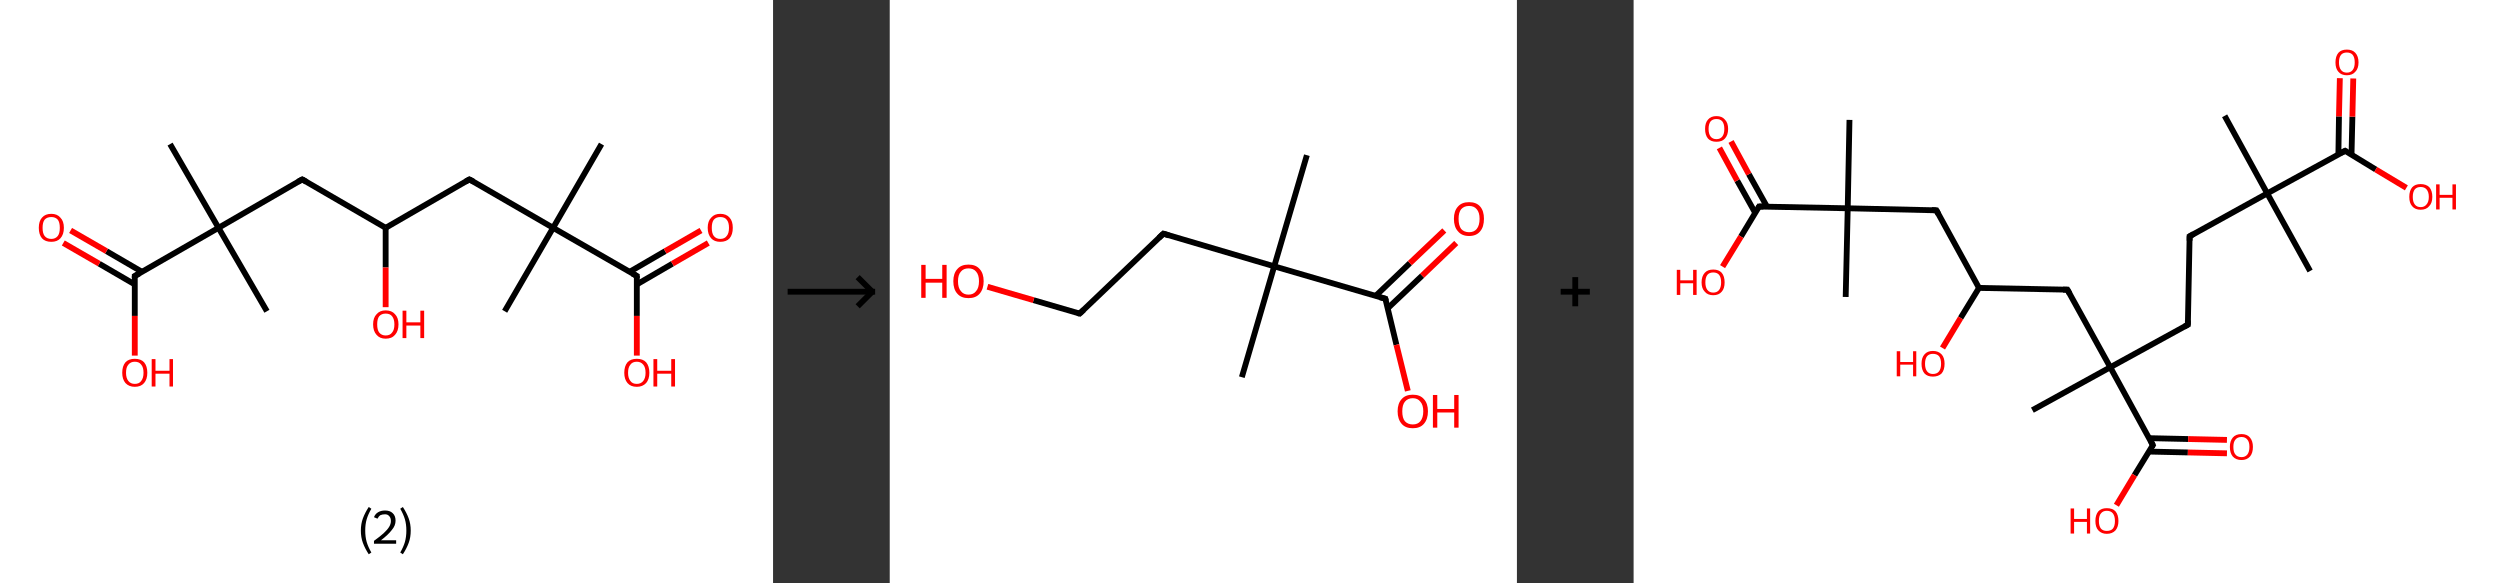 <?xml version='1.0' encoding='ASCII' standalone='yes'?>
<svg xmlns="http://www.w3.org/2000/svg" xmlns:xlink="http://www.w3.org/1999/xlink" version="1.1" width="857.0px" viewBox="0 0 857.0 200.0" height="200.0px">
  <rect x="0" y="0" width="857.0" height="200.0" fill="#333333" stroke="none"/>
  <g>
    <g transform="translate(0, 0) scale(1 1) "><!-- END OF HEADER -->
<rect style="opacity:1.0;fill:#FFFFFF;stroke:none" width="265.0" height="200.0" x="0.0" y="0.0"> </rect>
<path class="bond-0 atom-0 atom-1" d="M 206.2,49.4 L 189.6,78.1" style="fill:none;fill-rule:evenodd;stroke:#000000;stroke-width:2.0px;stroke-linecap:butt;stroke-linejoin:miter;stroke-opacity:1"/>
<path class="bond-1 atom-1 atom-2" d="M 189.6,78.1 L 173.0,106.7" style="fill:none;fill-rule:evenodd;stroke:#000000;stroke-width:2.0px;stroke-linecap:butt;stroke-linejoin:miter;stroke-opacity:1"/>
<path class="bond-2 atom-1 atom-3" d="M 189.6,78.1 L 160.9,61.5" style="fill:none;fill-rule:evenodd;stroke:#000000;stroke-width:2.0px;stroke-linecap:butt;stroke-linejoin:miter;stroke-opacity:1"/>
<path class="bond-3 atom-3 atom-4" d="M 160.9,61.5 L 132.2,78.1" style="fill:none;fill-rule:evenodd;stroke:#000000;stroke-width:2.0px;stroke-linecap:butt;stroke-linejoin:miter;stroke-opacity:1"/>
<path class="bond-4 atom-4 atom-5" d="M 132.2,78.1 L 132.2,91.7" style="fill:none;fill-rule:evenodd;stroke:#000000;stroke-width:2.0px;stroke-linecap:butt;stroke-linejoin:miter;stroke-opacity:1"/>
<path class="bond-4 atom-4 atom-5" d="M 132.2,91.7 L 132.2,105.3" style="fill:none;fill-rule:evenodd;stroke:#FF0000;stroke-width:2.0px;stroke-linecap:butt;stroke-linejoin:miter;stroke-opacity:1"/>
<path class="bond-5 atom-4 atom-6" d="M 132.2,78.1 L 103.6,61.5" style="fill:none;fill-rule:evenodd;stroke:#000000;stroke-width:2.0px;stroke-linecap:butt;stroke-linejoin:miter;stroke-opacity:1"/>
<path class="bond-6 atom-6 atom-7" d="M 103.6,61.5 L 74.9,78.1" style="fill:none;fill-rule:evenodd;stroke:#000000;stroke-width:2.0px;stroke-linecap:butt;stroke-linejoin:miter;stroke-opacity:1"/>
<path class="bond-7 atom-7 atom-8" d="M 74.9,78.1 L 91.5,106.7" style="fill:none;fill-rule:evenodd;stroke:#000000;stroke-width:2.0px;stroke-linecap:butt;stroke-linejoin:miter;stroke-opacity:1"/>
<path class="bond-8 atom-7 atom-9" d="M 74.9,78.1 L 58.3,49.4" style="fill:none;fill-rule:evenodd;stroke:#000000;stroke-width:2.0px;stroke-linecap:butt;stroke-linejoin:miter;stroke-opacity:1"/>
<path class="bond-9 atom-7 atom-10" d="M 74.9,78.1 L 46.2,94.6" style="fill:none;fill-rule:evenodd;stroke:#000000;stroke-width:2.0px;stroke-linecap:butt;stroke-linejoin:miter;stroke-opacity:1"/>
<path class="bond-10 atom-10 atom-11" d="M 48.7,93.2 L 36.5,86.1" style="fill:none;fill-rule:evenodd;stroke:#000000;stroke-width:2.0px;stroke-linecap:butt;stroke-linejoin:miter;stroke-opacity:1"/>
<path class="bond-10 atom-10 atom-11" d="M 36.5,86.1 L 24.2,79.0" style="fill:none;fill-rule:evenodd;stroke:#FF0000;stroke-width:2.0px;stroke-linecap:butt;stroke-linejoin:miter;stroke-opacity:1"/>
<path class="bond-10 atom-10 atom-11" d="M 46.2,97.5 L 34.0,90.4" style="fill:none;fill-rule:evenodd;stroke:#000000;stroke-width:2.0px;stroke-linecap:butt;stroke-linejoin:miter;stroke-opacity:1"/>
<path class="bond-10 atom-10 atom-11" d="M 34.0,90.4 L 21.7,83.3" style="fill:none;fill-rule:evenodd;stroke:#FF0000;stroke-width:2.0px;stroke-linecap:butt;stroke-linejoin:miter;stroke-opacity:1"/>
<path class="bond-11 atom-10 atom-12" d="M 46.2,94.6 L 46.2,108.3" style="fill:none;fill-rule:evenodd;stroke:#000000;stroke-width:2.0px;stroke-linecap:butt;stroke-linejoin:miter;stroke-opacity:1"/>
<path class="bond-11 atom-10 atom-12" d="M 46.2,108.3 L 46.2,121.9" style="fill:none;fill-rule:evenodd;stroke:#FF0000;stroke-width:2.0px;stroke-linecap:butt;stroke-linejoin:miter;stroke-opacity:1"/>
<path class="bond-12 atom-1 atom-13" d="M 189.6,78.1 L 218.3,94.6" style="fill:none;fill-rule:evenodd;stroke:#000000;stroke-width:2.0px;stroke-linecap:butt;stroke-linejoin:miter;stroke-opacity:1"/>
<path class="bond-13 atom-13 atom-14" d="M 218.3,97.5 L 230.5,90.4" style="fill:none;fill-rule:evenodd;stroke:#000000;stroke-width:2.0px;stroke-linecap:butt;stroke-linejoin:miter;stroke-opacity:1"/>
<path class="bond-13 atom-13 atom-14" d="M 230.5,90.4 L 242.8,83.3" style="fill:none;fill-rule:evenodd;stroke:#FF0000;stroke-width:2.0px;stroke-linecap:butt;stroke-linejoin:miter;stroke-opacity:1"/>
<path class="bond-13 atom-13 atom-14" d="M 215.8,93.2 L 228.0,86.1" style="fill:none;fill-rule:evenodd;stroke:#000000;stroke-width:2.0px;stroke-linecap:butt;stroke-linejoin:miter;stroke-opacity:1"/>
<path class="bond-13 atom-13 atom-14" d="M 228.0,86.1 L 240.3,79.0" style="fill:none;fill-rule:evenodd;stroke:#FF0000;stroke-width:2.0px;stroke-linecap:butt;stroke-linejoin:miter;stroke-opacity:1"/>
<path class="bond-14 atom-13 atom-15" d="M 218.3,94.6 L 218.3,108.3" style="fill:none;fill-rule:evenodd;stroke:#000000;stroke-width:2.0px;stroke-linecap:butt;stroke-linejoin:miter;stroke-opacity:1"/>
<path class="bond-14 atom-13 atom-15" d="M 218.3,108.3 L 218.3,121.9" style="fill:none;fill-rule:evenodd;stroke:#FF0000;stroke-width:2.0px;stroke-linecap:butt;stroke-linejoin:miter;stroke-opacity:1"/>
<path d="M 162.4,62.3 L 160.9,61.5 L 159.5,62.3" style="fill:none;stroke:#000000;stroke-width:2.0px;stroke-linecap:butt;stroke-linejoin:miter;stroke-opacity:1;"/>
<path d="M 105.0,62.3 L 103.6,61.5 L 102.1,62.3" style="fill:none;stroke:#000000;stroke-width:2.0px;stroke-linecap:butt;stroke-linejoin:miter;stroke-opacity:1;"/>
<path d="M 47.7,93.8 L 46.2,94.6 L 46.2,95.3" style="fill:none;stroke:#000000;stroke-width:2.0px;stroke-linecap:butt;stroke-linejoin:miter;stroke-opacity:1;"/>
<path d="M 216.8,93.8 L 218.3,94.6 L 218.3,95.3" style="fill:none;stroke:#000000;stroke-width:2.0px;stroke-linecap:butt;stroke-linejoin:miter;stroke-opacity:1;"/>
<path class="atom-5" d="M 127.9 111.2 Q 127.9 108.9, 129.1 107.7 Q 130.2 106.4, 132.2 106.4 Q 134.3 106.4, 135.4 107.7 Q 136.6 108.9, 136.6 111.2 Q 136.6 113.5, 135.4 114.8 Q 134.3 116.1, 132.2 116.1 Q 130.2 116.1, 129.1 114.8 Q 127.9 113.5, 127.9 111.2 M 132.2 115.0 Q 133.7 115.0, 134.4 114.0 Q 135.2 113.1, 135.2 111.2 Q 135.2 109.4, 134.4 108.4 Q 133.7 107.5, 132.2 107.5 Q 130.8 107.5, 130.0 108.4 Q 129.3 109.3, 129.3 111.2 Q 129.3 113.1, 130.0 114.0 Q 130.8 115.0, 132.2 115.0 " fill="#FF0000"/>
<path class="atom-5" d="M 138.0 106.5 L 139.3 106.5 L 139.3 110.5 L 144.1 110.5 L 144.1 106.5 L 145.4 106.5 L 145.4 115.9 L 144.1 115.9 L 144.1 111.6 L 139.3 111.6 L 139.3 115.9 L 138.0 115.9 L 138.0 106.5 " fill="#FF0000"/>
<path class="atom-11" d="M 13.3 78.1 Q 13.3 75.8, 14.4 74.6 Q 15.5 73.3, 17.6 73.3 Q 19.6 73.3, 20.7 74.6 Q 21.9 75.8, 21.9 78.1 Q 21.9 80.4, 20.7 81.7 Q 19.6 82.9, 17.6 82.9 Q 15.5 82.9, 14.4 81.7 Q 13.3 80.4, 13.3 78.1 M 17.6 81.9 Q 19.0 81.9, 19.8 80.9 Q 20.5 80.0, 20.5 78.1 Q 20.5 76.2, 19.8 75.3 Q 19.0 74.4, 17.6 74.4 Q 16.1 74.4, 15.3 75.3 Q 14.6 76.2, 14.6 78.1 Q 14.6 80.0, 15.3 80.9 Q 16.1 81.9, 17.6 81.9 " fill="#FF0000"/>
<path class="atom-12" d="M 41.9 127.8 Q 41.9 125.5, 43.0 124.2 Q 44.1 123.0, 46.2 123.0 Q 48.3 123.0, 49.4 124.2 Q 50.5 125.5, 50.5 127.8 Q 50.5 130.0, 49.4 131.3 Q 48.3 132.6, 46.2 132.6 Q 44.2 132.6, 43.0 131.3 Q 41.9 130.0, 41.9 127.8 M 46.2 131.6 Q 47.7 131.6, 48.4 130.6 Q 49.2 129.6, 49.2 127.8 Q 49.2 125.9, 48.4 125.0 Q 47.7 124.0, 46.2 124.0 Q 44.8 124.0, 44.0 125.0 Q 43.2 125.9, 43.2 127.8 Q 43.2 129.6, 44.0 130.6 Q 44.8 131.6, 46.2 131.6 " fill="#FF0000"/>
<path class="atom-12" d="M 52.0 123.1 L 53.3 123.1 L 53.3 127.1 L 58.1 127.1 L 58.1 123.1 L 59.3 123.1 L 59.3 132.5 L 58.1 132.5 L 58.1 128.1 L 53.3 128.1 L 53.3 132.5 L 52.0 132.5 L 52.0 123.1 " fill="#FF0000"/>
<path class="atom-14" d="M 242.6 78.1 Q 242.6 75.8, 243.8 74.6 Q 244.9 73.3, 246.9 73.3 Q 249.0 73.3, 250.1 74.6 Q 251.2 75.8, 251.2 78.1 Q 251.2 80.4, 250.1 81.7 Q 249.0 82.9, 246.9 82.9 Q 244.9 82.9, 243.8 81.7 Q 242.6 80.4, 242.6 78.1 M 246.9 81.9 Q 248.4 81.9, 249.1 80.9 Q 249.9 80.0, 249.9 78.1 Q 249.9 76.2, 249.1 75.3 Q 248.4 74.4, 246.9 74.4 Q 245.5 74.4, 244.7 75.3 Q 244.0 76.2, 244.0 78.1 Q 244.0 80.0, 244.7 80.9 Q 245.5 81.9, 246.9 81.9 " fill="#FF0000"/>
<path class="atom-15" d="M 214.0 127.8 Q 214.0 125.5, 215.1 124.2 Q 216.2 123.0, 218.3 123.0 Q 220.4 123.0, 221.5 124.2 Q 222.6 125.5, 222.6 127.8 Q 222.6 130.0, 221.5 131.3 Q 220.3 132.6, 218.3 132.6 Q 216.2 132.6, 215.1 131.3 Q 214.0 130.0, 214.0 127.8 M 218.3 131.6 Q 219.7 131.6, 220.5 130.6 Q 221.3 129.6, 221.3 127.8 Q 221.3 125.9, 220.5 125.0 Q 219.7 124.0, 218.3 124.0 Q 216.8 124.0, 216.1 125.0 Q 215.3 125.9, 215.3 127.8 Q 215.3 129.6, 216.1 130.6 Q 216.8 131.6, 218.3 131.6 " fill="#FF0000"/>
<path class="atom-15" d="M 224.0 123.1 L 225.3 123.1 L 225.3 127.1 L 230.1 127.1 L 230.1 123.1 L 231.4 123.1 L 231.4 132.5 L 230.1 132.5 L 230.1 128.1 L 225.3 128.1 L 225.3 132.5 L 224.0 132.5 L 224.0 123.1 " fill="#FF0000"/>
<path class="legend" d="M 123.7 181.9 Q 123.7 179.6, 124.4 177.7 Q 125.1 175.8, 126.4 173.8 L 127.3 174.4 Q 126.2 176.3, 125.7 178.0 Q 125.2 179.7, 125.2 181.9 Q 125.2 184.0, 125.7 185.8 Q 126.2 187.5, 127.3 189.4 L 126.4 190.0 Q 125.1 188.0, 124.4 186.1 Q 123.7 184.2, 123.7 181.9 " fill="#000000"/>
<path class="legend" d="M 128.2 177.3 Q 128.6 176.2, 129.6 175.6 Q 130.6 175.0, 132.0 175.0 Q 133.7 175.0, 134.6 175.9 Q 135.6 176.8, 135.6 178.5 Q 135.6 180.2, 134.3 181.7 Q 133.1 183.3, 130.6 185.2 L 135.8 185.2 L 135.8 186.4 L 128.2 186.4 L 128.2 185.4 Q 130.3 183.9, 131.5 182.8 Q 132.8 181.6, 133.4 180.6 Q 134.0 179.6, 134.0 178.6 Q 134.0 177.5, 133.4 176.9 Q 132.9 176.3, 132.0 176.3 Q 131.1 176.3, 130.4 176.6 Q 129.8 177.0, 129.4 177.8 L 128.2 177.3 " fill="#000000"/>
<path class="legend" d="M 140.8 181.9 Q 140.8 184.2, 140.1 186.1 Q 139.4 188.0, 138.1 190.0 L 137.2 189.4 Q 138.3 187.5, 138.8 185.8 Q 139.3 184.0, 139.3 181.9 Q 139.3 179.7, 138.8 178.0 Q 138.3 176.3, 137.2 174.4 L 138.1 173.8 Q 139.4 175.8, 140.1 177.7 Q 140.8 179.6, 140.8 181.9 " fill="#000000"/>
</g>
    <g transform="translate(265.0, 0) scale(1 1) "><line x1="5" y1="100" x2="35" y2="100" style="stroke:rgb(0,0,0);stroke-width:2"/>
  <line x1="34" y1="100" x2="29" y2="95" style="stroke:rgb(0,0,0);stroke-width:2"/>
  <line x1="34" y1="100" x2="29" y2="105" style="stroke:rgb(0,0,0);stroke-width:2"/>
</g>
    <g transform="translate(305.0, 0) scale(1 1) "><!-- END OF HEADER -->
<rect style="opacity:1.0;fill:#FFFFFF;stroke:none" width="215.0" height="200.0" x="0.0" y="0.0"> </rect>
<path class="bond-0 atom-0 atom-1" d="M 143.0,53.2 L 131.8,91.3" style="fill:none;fill-rule:evenodd;stroke:#000000;stroke-width:2.0px;stroke-linecap:butt;stroke-linejoin:miter;stroke-opacity:1"/>
<path class="bond-1 atom-1 atom-2" d="M 131.8,91.3 L 120.7,129.3" style="fill:none;fill-rule:evenodd;stroke:#000000;stroke-width:2.0px;stroke-linecap:butt;stroke-linejoin:miter;stroke-opacity:1"/>
<path class="bond-2 atom-1 atom-3" d="M 131.8,91.3 L 93.8,80.1" style="fill:none;fill-rule:evenodd;stroke:#000000;stroke-width:2.0px;stroke-linecap:butt;stroke-linejoin:miter;stroke-opacity:1"/>
<path class="bond-3 atom-3 atom-4" d="M 93.8,80.1 L 65.1,107.5" style="fill:none;fill-rule:evenodd;stroke:#000000;stroke-width:2.0px;stroke-linecap:butt;stroke-linejoin:miter;stroke-opacity:1"/>
<path class="bond-4 atom-4 atom-5" d="M 65.1,107.5 L 49.3,102.9" style="fill:none;fill-rule:evenodd;stroke:#000000;stroke-width:2.0px;stroke-linecap:butt;stroke-linejoin:miter;stroke-opacity:1"/>
<path class="bond-4 atom-4 atom-5" d="M 49.3,102.9 L 33.5,98.3" style="fill:none;fill-rule:evenodd;stroke:#FF0000;stroke-width:2.0px;stroke-linecap:butt;stroke-linejoin:miter;stroke-opacity:1"/>
<path class="bond-5 atom-1 atom-6" d="M 131.8,91.3 L 169.9,102.4" style="fill:none;fill-rule:evenodd;stroke:#000000;stroke-width:2.0px;stroke-linecap:butt;stroke-linejoin:miter;stroke-opacity:1"/>
<path class="bond-6 atom-6 atom-7" d="M 170.7,105.7 L 182.5,94.5" style="fill:none;fill-rule:evenodd;stroke:#000000;stroke-width:2.0px;stroke-linecap:butt;stroke-linejoin:miter;stroke-opacity:1"/>
<path class="bond-6 atom-6 atom-7" d="M 182.5,94.5 L 194.2,83.3" style="fill:none;fill-rule:evenodd;stroke:#FF0000;stroke-width:2.0px;stroke-linecap:butt;stroke-linejoin:miter;stroke-opacity:1"/>
<path class="bond-6 atom-6 atom-7" d="M 166.6,101.4 L 178.3,90.2" style="fill:none;fill-rule:evenodd;stroke:#000000;stroke-width:2.0px;stroke-linecap:butt;stroke-linejoin:miter;stroke-opacity:1"/>
<path class="bond-6 atom-6 atom-7" d="M 178.3,90.2 L 190.1,79.0" style="fill:none;fill-rule:evenodd;stroke:#FF0000;stroke-width:2.0px;stroke-linecap:butt;stroke-linejoin:miter;stroke-opacity:1"/>
<path class="bond-7 atom-6 atom-8" d="M 169.9,102.4 L 173.7,118.2" style="fill:none;fill-rule:evenodd;stroke:#000000;stroke-width:2.0px;stroke-linecap:butt;stroke-linejoin:miter;stroke-opacity:1"/>
<path class="bond-7 atom-6 atom-8" d="M 173.7,118.2 L 177.6,134.0" style="fill:none;fill-rule:evenodd;stroke:#FF0000;stroke-width:2.0px;stroke-linecap:butt;stroke-linejoin:miter;stroke-opacity:1"/>
<path d="M 95.7,80.7 L 93.8,80.1 L 92.3,81.5" style="fill:none;stroke:#000000;stroke-width:2.0px;stroke-linecap:butt;stroke-linejoin:miter;stroke-opacity:1;"/>
<path d="M 66.5,106.2 L 65.1,107.5 L 64.3,107.3" style="fill:none;stroke:#000000;stroke-width:2.0px;stroke-linecap:butt;stroke-linejoin:miter;stroke-opacity:1;"/>
<path d="M 168.0,101.9 L 169.9,102.4 L 170.1,103.2" style="fill:none;stroke:#000000;stroke-width:2.0px;stroke-linecap:butt;stroke-linejoin:miter;stroke-opacity:1;"/>
<path class="atom-5" d="M 10.8 90.8 L 12.3 90.8 L 12.3 95.6 L 18.0 95.6 L 18.0 90.8 L 19.5 90.8 L 19.5 102.1 L 18.0 102.1 L 18.0 96.9 L 12.3 96.9 L 12.3 102.1 L 10.8 102.1 L 10.8 90.8 " fill="#FF0000"/>
<path class="atom-5" d="M 21.8 96.4 Q 21.8 93.7, 23.2 92.2 Q 24.5 90.7, 27.0 90.7 Q 29.5 90.7, 30.8 92.2 Q 32.2 93.7, 32.2 96.4 Q 32.2 99.1, 30.8 100.7 Q 29.5 102.2, 27.0 102.2 Q 24.5 102.2, 23.2 100.7 Q 21.8 99.2, 21.8 96.4 M 27.0 101.0 Q 28.7 101.0, 29.6 99.8 Q 30.6 98.7, 30.6 96.4 Q 30.6 94.2, 29.6 93.1 Q 28.7 92.0, 27.0 92.0 Q 25.3 92.0, 24.4 93.1 Q 23.4 94.2, 23.4 96.4 Q 23.4 98.7, 24.4 99.8 Q 25.3 101.0, 27.0 101.0 " fill="#FF0000"/>
<path class="atom-7" d="M 193.4 75.0 Q 193.4 72.3, 194.8 70.8 Q 196.1 69.3, 198.6 69.3 Q 201.1 69.3, 202.4 70.8 Q 203.7 72.3, 203.7 75.0 Q 203.7 77.8, 202.4 79.3 Q 201.1 80.9, 198.6 80.9 Q 196.1 80.9, 194.8 79.3 Q 193.4 77.8, 193.4 75.0 M 198.6 79.6 Q 200.3 79.6, 201.2 78.5 Q 202.2 77.3, 202.2 75.0 Q 202.2 72.8, 201.2 71.7 Q 200.3 70.6, 198.6 70.6 Q 196.9 70.6, 195.9 71.7 Q 195.0 72.8, 195.0 75.0 Q 195.0 77.3, 195.9 78.5 Q 196.9 79.6, 198.6 79.6 " fill="#FF0000"/>
<path class="atom-8" d="M 174.1 141.0 Q 174.1 138.3, 175.5 136.8 Q 176.8 135.3, 179.3 135.3 Q 181.8 135.3, 183.1 136.8 Q 184.5 138.3, 184.5 141.0 Q 184.5 143.7, 183.1 145.3 Q 181.8 146.8, 179.3 146.8 Q 176.8 146.8, 175.5 145.3 Q 174.1 143.7, 174.1 141.0 M 179.3 145.5 Q 181.0 145.5, 181.9 144.4 Q 182.9 143.2, 182.9 141.0 Q 182.9 138.8, 181.9 137.7 Q 181.0 136.5, 179.3 136.5 Q 177.6 136.5, 176.6 137.7 Q 175.7 138.8, 175.7 141.0 Q 175.7 143.3, 176.6 144.4 Q 177.6 145.5, 179.3 145.5 " fill="#FF0000"/>
<path class="atom-8" d="M 186.2 135.4 L 187.7 135.4 L 187.7 140.2 L 193.5 140.2 L 193.5 135.4 L 195.0 135.4 L 195.0 146.6 L 193.5 146.6 L 193.5 141.4 L 187.7 141.4 L 187.7 146.6 L 186.2 146.6 L 186.2 135.4 " fill="#FF0000"/>
</g>
    <g transform="translate(520.0, 0) scale(1 1) "><line x1="15" y1="100" x2="25" y2="100" style="stroke:rgb(0,0,0);stroke-width:2"/>
  <line x1="20" y1="95" x2="20" y2="105" style="stroke:rgb(0,0,0);stroke-width:2"/>
</g>
    <g transform="translate(560.0, 0) scale(1 1) "><!-- END OF HEADER -->
<rect style="opacity:1.0;fill:#FFFFFF;stroke:none" width="297.0" height="200.0" x="0.0" y="0.0"> </rect>
<path class="bond-0 atom-0 atom-1" d="M 202.6,39.7 L 217.2,66.3" style="fill:none;fill-rule:evenodd;stroke:#000000;stroke-width:2.0px;stroke-linecap:butt;stroke-linejoin:miter;stroke-opacity:1"/>
<path class="bond-1 atom-1 atom-2" d="M 217.2,66.3 L 231.9,92.9" style="fill:none;fill-rule:evenodd;stroke:#000000;stroke-width:2.0px;stroke-linecap:butt;stroke-linejoin:miter;stroke-opacity:1"/>
<path class="bond-2 atom-1 atom-3" d="M 217.2,66.3 L 190.6,81.0" style="fill:none;fill-rule:evenodd;stroke:#000000;stroke-width:2.0px;stroke-linecap:butt;stroke-linejoin:miter;stroke-opacity:1"/>
<path class="bond-3 atom-3 atom-4" d="M 190.6,81.0 L 190.0,111.3" style="fill:none;fill-rule:evenodd;stroke:#000000;stroke-width:2.0px;stroke-linecap:butt;stroke-linejoin:miter;stroke-opacity:1"/>
<path class="bond-4 atom-4 atom-5" d="M 190.0,111.3 L 163.4,125.9" style="fill:none;fill-rule:evenodd;stroke:#000000;stroke-width:2.0px;stroke-linecap:butt;stroke-linejoin:miter;stroke-opacity:1"/>
<path class="bond-5 atom-5 atom-6" d="M 163.4,125.9 L 136.7,140.6" style="fill:none;fill-rule:evenodd;stroke:#000000;stroke-width:2.0px;stroke-linecap:butt;stroke-linejoin:miter;stroke-opacity:1"/>
<path class="bond-6 atom-5 atom-7" d="M 163.4,125.9 L 148.7,99.3" style="fill:none;fill-rule:evenodd;stroke:#000000;stroke-width:2.0px;stroke-linecap:butt;stroke-linejoin:miter;stroke-opacity:1"/>
<path class="bond-7 atom-7 atom-8" d="M 148.7,99.3 L 118.4,98.7" style="fill:none;fill-rule:evenodd;stroke:#000000;stroke-width:2.0px;stroke-linecap:butt;stroke-linejoin:miter;stroke-opacity:1"/>
<path class="bond-8 atom-8 atom-9" d="M 118.4,98.7 L 112.1,109.0" style="fill:none;fill-rule:evenodd;stroke:#000000;stroke-width:2.0px;stroke-linecap:butt;stroke-linejoin:miter;stroke-opacity:1"/>
<path class="bond-8 atom-8 atom-9" d="M 112.1,109.0 L 105.9,119.3" style="fill:none;fill-rule:evenodd;stroke:#FF0000;stroke-width:2.0px;stroke-linecap:butt;stroke-linejoin:miter;stroke-opacity:1"/>
<path class="bond-9 atom-8 atom-10" d="M 118.4,98.7 L 103.8,72.1" style="fill:none;fill-rule:evenodd;stroke:#000000;stroke-width:2.0px;stroke-linecap:butt;stroke-linejoin:miter;stroke-opacity:1"/>
<path class="bond-10 atom-10 atom-11" d="M 103.8,72.1 L 73.4,71.4" style="fill:none;fill-rule:evenodd;stroke:#000000;stroke-width:2.0px;stroke-linecap:butt;stroke-linejoin:miter;stroke-opacity:1"/>
<path class="bond-11 atom-11 atom-12" d="M 73.4,71.4 L 72.7,101.8" style="fill:none;fill-rule:evenodd;stroke:#000000;stroke-width:2.0px;stroke-linecap:butt;stroke-linejoin:miter;stroke-opacity:1"/>
<path class="bond-12 atom-11 atom-13" d="M 73.4,71.4 L 74.0,41.1" style="fill:none;fill-rule:evenodd;stroke:#000000;stroke-width:2.0px;stroke-linecap:butt;stroke-linejoin:miter;stroke-opacity:1"/>
<path class="bond-13 atom-11 atom-14" d="M 73.4,71.4 L 43.0,70.8" style="fill:none;fill-rule:evenodd;stroke:#000000;stroke-width:2.0px;stroke-linecap:butt;stroke-linejoin:miter;stroke-opacity:1"/>
<path class="bond-14 atom-14 atom-15" d="M 45.7,70.8 L 39.5,59.7" style="fill:none;fill-rule:evenodd;stroke:#000000;stroke-width:2.0px;stroke-linecap:butt;stroke-linejoin:miter;stroke-opacity:1"/>
<path class="bond-14 atom-14 atom-15" d="M 39.5,59.7 L 33.4,48.5" style="fill:none;fill-rule:evenodd;stroke:#FF0000;stroke-width:2.0px;stroke-linecap:butt;stroke-linejoin:miter;stroke-opacity:1"/>
<path class="bond-14 atom-14 atom-15" d="M 41.7,73.0 L 35.5,61.9" style="fill:none;fill-rule:evenodd;stroke:#000000;stroke-width:2.0px;stroke-linecap:butt;stroke-linejoin:miter;stroke-opacity:1"/>
<path class="bond-14 atom-14 atom-15" d="M 35.5,61.9 L 29.4,50.7" style="fill:none;fill-rule:evenodd;stroke:#FF0000;stroke-width:2.0px;stroke-linecap:butt;stroke-linejoin:miter;stroke-opacity:1"/>
<path class="bond-15 atom-14 atom-16" d="M 43.0,70.8 L 36.8,81.1" style="fill:none;fill-rule:evenodd;stroke:#000000;stroke-width:2.0px;stroke-linecap:butt;stroke-linejoin:miter;stroke-opacity:1"/>
<path class="bond-15 atom-14 atom-16" d="M 36.8,81.1 L 30.5,91.4" style="fill:none;fill-rule:evenodd;stroke:#FF0000;stroke-width:2.0px;stroke-linecap:butt;stroke-linejoin:miter;stroke-opacity:1"/>
<path class="bond-16 atom-5 atom-17" d="M 163.4,125.9 L 178.0,152.6" style="fill:none;fill-rule:evenodd;stroke:#000000;stroke-width:2.0px;stroke-linecap:butt;stroke-linejoin:miter;stroke-opacity:1"/>
<path class="bond-17 atom-17 atom-18" d="M 176.6,154.8 L 190.0,155.1" style="fill:none;fill-rule:evenodd;stroke:#000000;stroke-width:2.0px;stroke-linecap:butt;stroke-linejoin:miter;stroke-opacity:1"/>
<path class="bond-17 atom-17 atom-18" d="M 190.0,155.1 L 203.4,155.4" style="fill:none;fill-rule:evenodd;stroke:#FF0000;stroke-width:2.0px;stroke-linecap:butt;stroke-linejoin:miter;stroke-opacity:1"/>
<path class="bond-17 atom-17 atom-18" d="M 176.7,150.2 L 190.1,150.5" style="fill:none;fill-rule:evenodd;stroke:#000000;stroke-width:2.0px;stroke-linecap:butt;stroke-linejoin:miter;stroke-opacity:1"/>
<path class="bond-17 atom-17 atom-18" d="M 190.1,150.5 L 203.4,150.8" style="fill:none;fill-rule:evenodd;stroke:#FF0000;stroke-width:2.0px;stroke-linecap:butt;stroke-linejoin:miter;stroke-opacity:1"/>
<path class="bond-18 atom-17 atom-19" d="M 178.0,152.6 L 171.7,162.9" style="fill:none;fill-rule:evenodd;stroke:#000000;stroke-width:2.0px;stroke-linecap:butt;stroke-linejoin:miter;stroke-opacity:1"/>
<path class="bond-18 atom-17 atom-19" d="M 171.7,162.9 L 165.5,173.2" style="fill:none;fill-rule:evenodd;stroke:#FF0000;stroke-width:2.0px;stroke-linecap:butt;stroke-linejoin:miter;stroke-opacity:1"/>
<path class="bond-19 atom-1 atom-20" d="M 217.2,66.3 L 243.9,51.7" style="fill:none;fill-rule:evenodd;stroke:#000000;stroke-width:2.0px;stroke-linecap:butt;stroke-linejoin:miter;stroke-opacity:1"/>
<path class="bond-20 atom-20 atom-21" d="M 246.1,53.1 L 246.4,40.0" style="fill:none;fill-rule:evenodd;stroke:#000000;stroke-width:2.0px;stroke-linecap:butt;stroke-linejoin:miter;stroke-opacity:1"/>
<path class="bond-20 atom-20 atom-21" d="M 246.4,40.0 L 246.7,26.9" style="fill:none;fill-rule:evenodd;stroke:#FF0000;stroke-width:2.0px;stroke-linecap:butt;stroke-linejoin:miter;stroke-opacity:1"/>
<path class="bond-20 atom-20 atom-21" d="M 241.6,53.0 L 241.8,39.9" style="fill:none;fill-rule:evenodd;stroke:#000000;stroke-width:2.0px;stroke-linecap:butt;stroke-linejoin:miter;stroke-opacity:1"/>
<path class="bond-20 atom-20 atom-21" d="M 241.8,39.9 L 242.1,26.8" style="fill:none;fill-rule:evenodd;stroke:#FF0000;stroke-width:2.0px;stroke-linecap:butt;stroke-linejoin:miter;stroke-opacity:1"/>
<path class="bond-21 atom-20 atom-22" d="M 243.9,51.7 L 254.4,58.1" style="fill:none;fill-rule:evenodd;stroke:#000000;stroke-width:2.0px;stroke-linecap:butt;stroke-linejoin:miter;stroke-opacity:1"/>
<path class="bond-21 atom-20 atom-22" d="M 254.4,58.1 L 264.9,64.4" style="fill:none;fill-rule:evenodd;stroke:#FF0000;stroke-width:2.0px;stroke-linecap:butt;stroke-linejoin:miter;stroke-opacity:1"/>
<path d="M 192.0,80.2 L 190.6,81.0 L 190.6,82.5" style="fill:none;stroke:#000000;stroke-width:2.0px;stroke-linecap:butt;stroke-linejoin:miter;stroke-opacity:1;"/>
<path d="M 190.0,109.8 L 190.0,111.3 L 188.7,112.0" style="fill:none;stroke:#000000;stroke-width:2.0px;stroke-linecap:butt;stroke-linejoin:miter;stroke-opacity:1;"/>
<path d="M 149.5,100.7 L 148.7,99.3 L 147.2,99.3" style="fill:none;stroke:#000000;stroke-width:2.0px;stroke-linecap:butt;stroke-linejoin:miter;stroke-opacity:1;"/>
<path d="M 104.5,73.4 L 103.8,72.1 L 102.2,72.0" style="fill:none;stroke:#000000;stroke-width:2.0px;stroke-linecap:butt;stroke-linejoin:miter;stroke-opacity:1;"/>
<path d="M 44.5,70.8 L 43.0,70.8 L 42.7,71.3" style="fill:none;stroke:#000000;stroke-width:2.0px;stroke-linecap:butt;stroke-linejoin:miter;stroke-opacity:1;"/>
<path d="M 177.3,151.2 L 178.0,152.6 L 177.7,153.1" style="fill:none;stroke:#000000;stroke-width:2.0px;stroke-linecap:butt;stroke-linejoin:miter;stroke-opacity:1;"/>
<path d="M 242.5,52.4 L 243.9,51.7 L 244.4,52.0" style="fill:none;stroke:#000000;stroke-width:2.0px;stroke-linecap:butt;stroke-linejoin:miter;stroke-opacity:1;"/>
<path class="atom-9" d="M 90.2 120.4 L 91.4 120.4 L 91.4 124.1 L 95.8 124.1 L 95.8 120.4 L 96.9 120.4 L 96.9 129.0 L 95.8 129.0 L 95.8 125.0 L 91.4 125.0 L 91.4 129.0 L 90.2 129.0 L 90.2 120.4 " fill="#FF0000"/>
<path class="atom-9" d="M 98.7 124.7 Q 98.7 122.6, 99.7 121.5 Q 100.7 120.3, 102.6 120.3 Q 104.5 120.3, 105.6 121.5 Q 106.6 122.6, 106.6 124.7 Q 106.6 126.8, 105.6 128.0 Q 104.5 129.1, 102.6 129.1 Q 100.7 129.1, 99.7 128.0 Q 98.7 126.8, 98.7 124.7 M 102.6 128.2 Q 104.0 128.2, 104.7 127.3 Q 105.4 126.4, 105.4 124.7 Q 105.4 123.0, 104.7 122.1 Q 104.0 121.3, 102.6 121.3 Q 101.3 121.3, 100.6 122.1 Q 99.9 123.0, 99.9 124.7 Q 99.9 126.4, 100.6 127.3 Q 101.3 128.2, 102.6 128.2 " fill="#FF0000"/>
<path class="atom-15" d="M 24.5 44.2 Q 24.5 42.1, 25.5 41.0 Q 26.5 39.8, 28.4 39.8 Q 30.3 39.8, 31.3 41.0 Q 32.4 42.1, 32.4 44.2 Q 32.4 46.3, 31.3 47.5 Q 30.3 48.6, 28.4 48.6 Q 26.5 48.6, 25.5 47.5 Q 24.5 46.3, 24.5 44.2 M 28.4 47.7 Q 29.7 47.7, 30.4 46.8 Q 31.1 45.9, 31.1 44.2 Q 31.1 42.5, 30.4 41.6 Q 29.7 40.8, 28.4 40.8 Q 27.1 40.8, 26.4 41.6 Q 25.7 42.5, 25.7 44.2 Q 25.7 45.9, 26.4 46.8 Q 27.1 47.7, 28.4 47.7 " fill="#FF0000"/>
<path class="atom-16" d="M 14.8 92.5 L 16.0 92.5 L 16.0 96.1 L 20.4 96.1 L 20.4 92.5 L 21.6 92.5 L 21.6 101.1 L 20.4 101.1 L 20.4 97.1 L 16.0 97.1 L 16.0 101.1 L 14.8 101.1 L 14.8 92.5 " fill="#FF0000"/>
<path class="atom-16" d="M 23.3 96.8 Q 23.3 94.7, 24.4 93.5 Q 25.4 92.4, 27.3 92.4 Q 29.2 92.4, 30.2 93.5 Q 31.2 94.7, 31.2 96.8 Q 31.2 98.9, 30.2 100.0 Q 29.2 101.2, 27.3 101.2 Q 25.4 101.2, 24.4 100.0 Q 23.3 98.9, 23.3 96.8 M 27.3 100.3 Q 28.6 100.3, 29.3 99.4 Q 30.0 98.5, 30.0 96.8 Q 30.0 95.1, 29.3 94.2 Q 28.6 93.4, 27.3 93.4 Q 26.0 93.4, 25.3 94.2 Q 24.6 95.1, 24.6 96.8 Q 24.6 98.5, 25.3 99.4 Q 26.0 100.3, 27.3 100.3 " fill="#FF0000"/>
<path class="atom-18" d="M 204.4 153.2 Q 204.4 151.2, 205.4 150.0 Q 206.4 148.8, 208.4 148.8 Q 210.3 148.8, 211.3 150.0 Q 212.3 151.2, 212.3 153.2 Q 212.3 155.3, 211.3 156.5 Q 210.2 157.7, 208.4 157.7 Q 206.5 157.7, 205.4 156.5 Q 204.4 155.3, 204.4 153.2 M 208.4 156.7 Q 209.7 156.7, 210.4 155.8 Q 211.1 154.9, 211.1 153.2 Q 211.1 151.5, 210.4 150.7 Q 209.7 149.8, 208.4 149.8 Q 207.0 149.8, 206.3 150.7 Q 205.6 151.5, 205.6 153.2 Q 205.6 155.0, 206.3 155.8 Q 207.0 156.7, 208.4 156.7 " fill="#FF0000"/>
<path class="atom-19" d="M 149.8 174.3 L 151.0 174.3 L 151.0 177.9 L 155.4 177.9 L 155.4 174.3 L 156.5 174.3 L 156.5 182.9 L 155.4 182.9 L 155.4 178.9 L 151.0 178.9 L 151.0 182.9 L 149.8 182.9 L 149.8 174.3 " fill="#FF0000"/>
<path class="atom-19" d="M 158.3 178.6 Q 158.3 176.5, 159.3 175.3 Q 160.3 174.2, 162.2 174.2 Q 164.2 174.2, 165.2 175.3 Q 166.2 176.5, 166.2 178.6 Q 166.2 180.6, 165.2 181.8 Q 164.1 183.0, 162.2 183.0 Q 160.4 183.0, 159.3 181.8 Q 158.3 180.7, 158.3 178.6 M 162.2 182.0 Q 163.6 182.0, 164.3 181.2 Q 165.0 180.3, 165.0 178.6 Q 165.0 176.9, 164.3 176.0 Q 163.6 175.1, 162.2 175.1 Q 160.9 175.1, 160.2 176.0 Q 159.5 176.8, 159.5 178.6 Q 159.5 180.3, 160.2 181.2 Q 160.9 182.0, 162.2 182.0 " fill="#FF0000"/>
<path class="atom-21" d="M 240.6 21.4 Q 240.6 19.3, 241.6 18.1 Q 242.6 17.0, 244.5 17.0 Q 246.4 17.0, 247.4 18.1 Q 248.5 19.3, 248.5 21.4 Q 248.5 23.5, 247.4 24.6 Q 246.4 25.8, 244.5 25.8 Q 242.6 25.8, 241.6 24.6 Q 240.6 23.5, 240.6 21.4 M 244.5 24.9 Q 245.8 24.9, 246.5 24.0 Q 247.2 23.1, 247.2 21.4 Q 247.2 19.7, 246.5 18.8 Q 245.8 18.0, 244.5 18.0 Q 243.2 18.0, 242.5 18.8 Q 241.8 19.7, 241.8 21.4 Q 241.8 23.1, 242.5 24.0 Q 243.2 24.9, 244.5 24.9 " fill="#FF0000"/>
<path class="atom-22" d="M 265.9 67.5 Q 265.9 65.4, 266.9 64.2 Q 267.9 63.1, 269.8 63.1 Q 271.7 63.1, 272.8 64.2 Q 273.8 65.4, 273.8 67.5 Q 273.8 69.6, 272.7 70.7 Q 271.7 71.9, 269.8 71.9 Q 267.9 71.9, 266.9 70.7 Q 265.9 69.6, 265.9 67.5 M 269.8 71.0 Q 271.1 71.0, 271.8 70.1 Q 272.6 69.2, 272.6 67.5 Q 272.6 65.8, 271.8 64.9 Q 271.1 64.1, 269.8 64.1 Q 268.5 64.1, 267.8 64.9 Q 267.1 65.8, 267.1 67.5 Q 267.1 69.2, 267.8 70.1 Q 268.5 71.0, 269.8 71.0 " fill="#FF0000"/>
<path class="atom-22" d="M 275.1 63.2 L 276.3 63.2 L 276.3 66.8 L 280.7 66.8 L 280.7 63.2 L 281.9 63.2 L 281.9 71.8 L 280.7 71.8 L 280.7 67.8 L 276.3 67.8 L 276.3 71.8 L 275.1 71.8 L 275.1 63.2 " fill="#FF0000"/>
</g>
  </g>
</svg>
